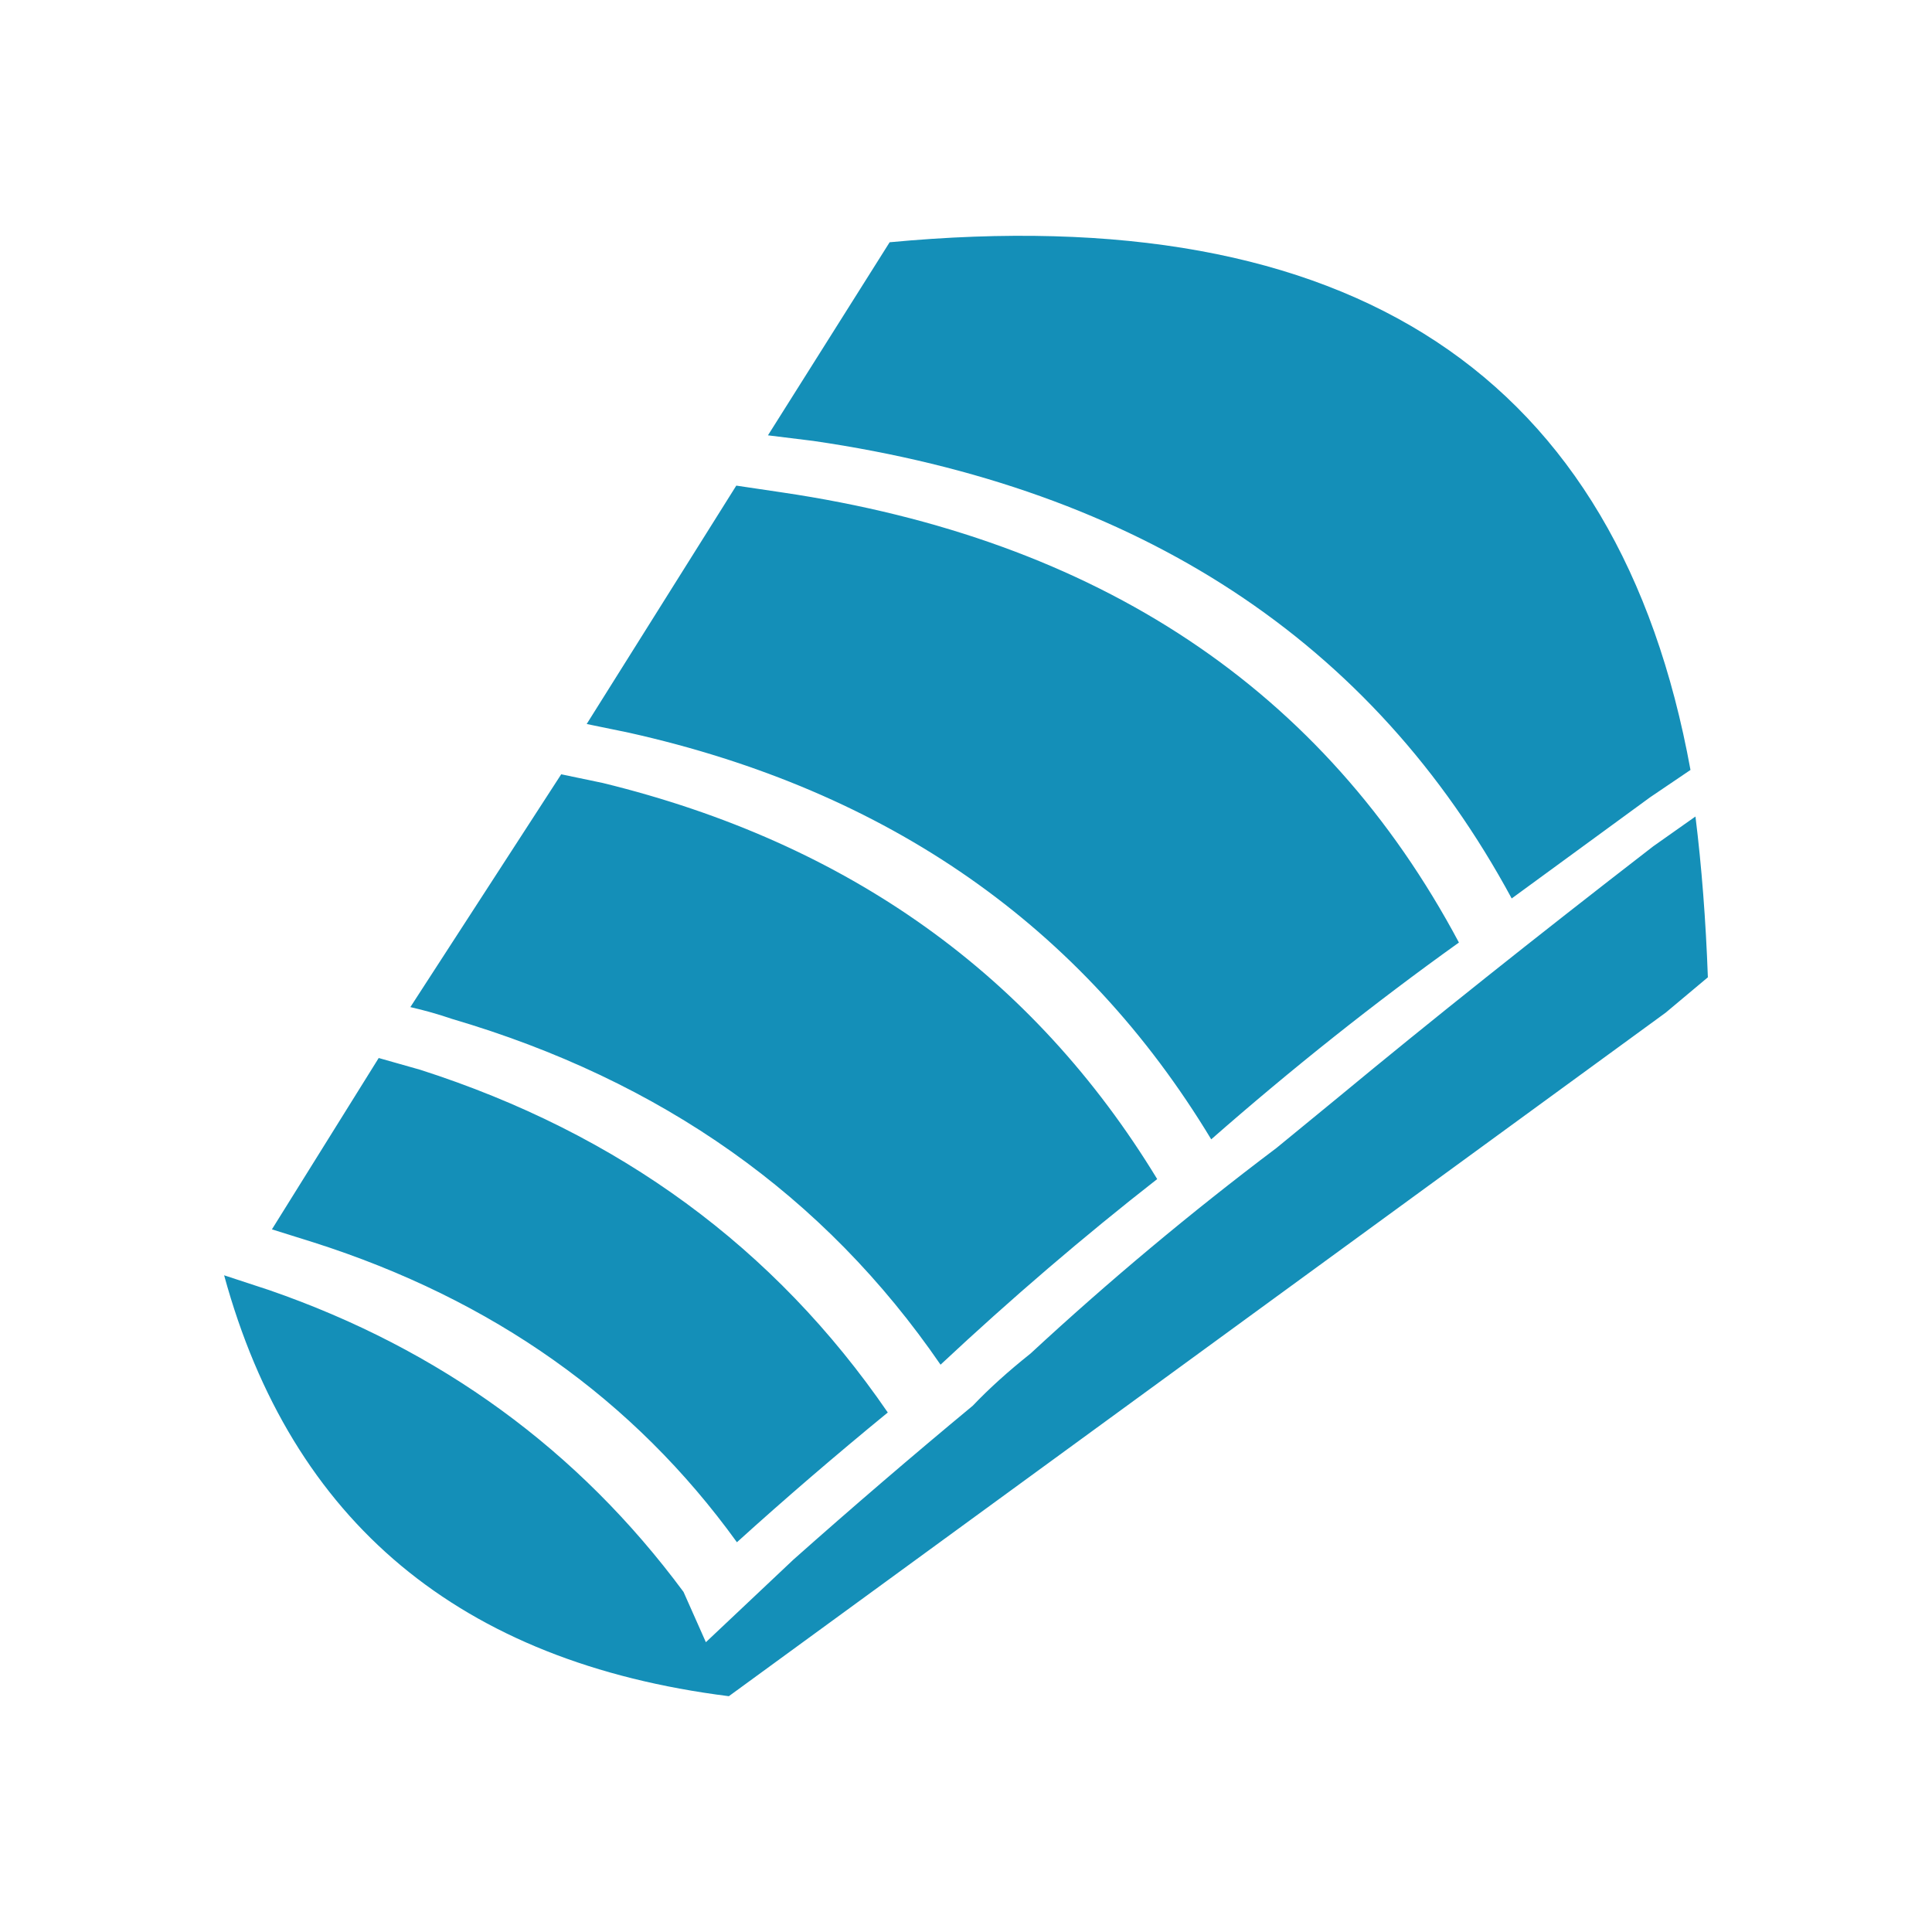 <?xml version="1.0" encoding="UTF-8" standalone="no"?>
<!-- Created with Inkscape (http://www.inkscape.org/) -->

<svg
   width="512"
   height="512"
   viewBox="0 0 512 512"
   version="1.1"
   id="svg1"
   inkscape:version="1.3.2 (091e20e, 2023-11-25, custom)"
   sodipodi:docname="KWD_KIT_Bracer_Aedra.svg"
   xmlns:inkscape="http://www.inkscape.org/namespaces/inkscape"
   xmlns:sodipodi="http://sodipodi.sourceforge.net/DTD/sodipodi-0.dtd"
   xmlns="http://www.w3.org/2000/svg"
   xmlns:svg="http://www.w3.org/2000/svg">
  <sodipodi:namedview
     id="namedview1"
     pagecolor="#ffffff"
     bordercolor="#000000"
     borderopacity="0.25"
     inkscape:showpageshadow="2"
     inkscape:pageopacity="0.0"
     inkscape:pagecheckerboard="0"
     inkscape:deskcolor="#d1d1d1"
     inkscape:document-units="px"
     inkscape:zoom="0.78710938"
     inkscape:cx="221.06203"
     inkscape:cy="220.4268"
     inkscape:window-width="1920"
     inkscape:window-height="1017"
     inkscape:window-x="1042"
     inkscape:window-y="276"
     inkscape:window-maximized="1"
     inkscape:current-layer="layer1" />
  <defs
     id="defs1" />
  <g
     inkscape:label="Layer 1"
     inkscape:groupmode="layer"
     id="layer1">
    <path
       style="fill:#148fb8;fill-opacity:1;fill-rule:evenodd;stroke:none;stroke-width:0.823"
       d="m 447.997,204.044 -10.694,7.24 -36.687,26.815 C 363.763,169.877 302.066,129.459 215.528,116.847 l -12.011,-1.481 32.246,-51.166 C 358.168,52.683 428.913,99.299 447.997,204.044 m 1.317,12.339 c 1.645,13.271 2.741,27.474 3.29,42.612 L 441.416,268.372 193.15,449.511 C 121.859,440.517 77.274,403.336 59.395,337.967 l 12.008,3.946 c 45.298,15.688 81.879,42.339 109.739,79.961 l 5.922,13.326 23.197,-21.883 c 15.684,-13.93 31.536,-27.529 47.548,-40.8 4.277,-4.499 9.377,-9.103 15.302,-13.821 20.729,-19.193 42.445,-37.349 65.15,-54.456 l 16.452,-13.493 c 24.238,-20.071 52.043,-42.227 83.412,-66.468 l 11.189,-7.895 m -300.586,-11.189 11.025,2.304 c 65.041,15.903 114.013,50.893 146.917,104.967 -19.521,15.244 -38.663,31.642 -57.416,49.19 -30.713,-44.749 -73.871,-75.295 -129.482,-91.638 -3.509,-1.205 -7.185,-2.249 -11.022,-3.127 l 39.977,-61.696 m 46.397,-76.503 12.175,1.809 c 83.794,12.397 143.572,52.156 179.33,119.279 -22.378,16.015 -44.257,33.399 -65.645,52.156 C 286.874,245.448 235.435,209.53 166.663,194.173 l -11.186,-2.304 39.649,-63.177 m -112.04,200.554 -11.025,-3.454 28.3,-45.408 11.022,3.123 c 52.647,16.893 93.942,47.165 123.887,90.819 -13.93,11.407 -27.259,22.869 -39.98,34.386 -27.31,-37.84 -64.713,-64.331 -112.203,-79.466"
       id="path1" />
  </g>
</svg>
